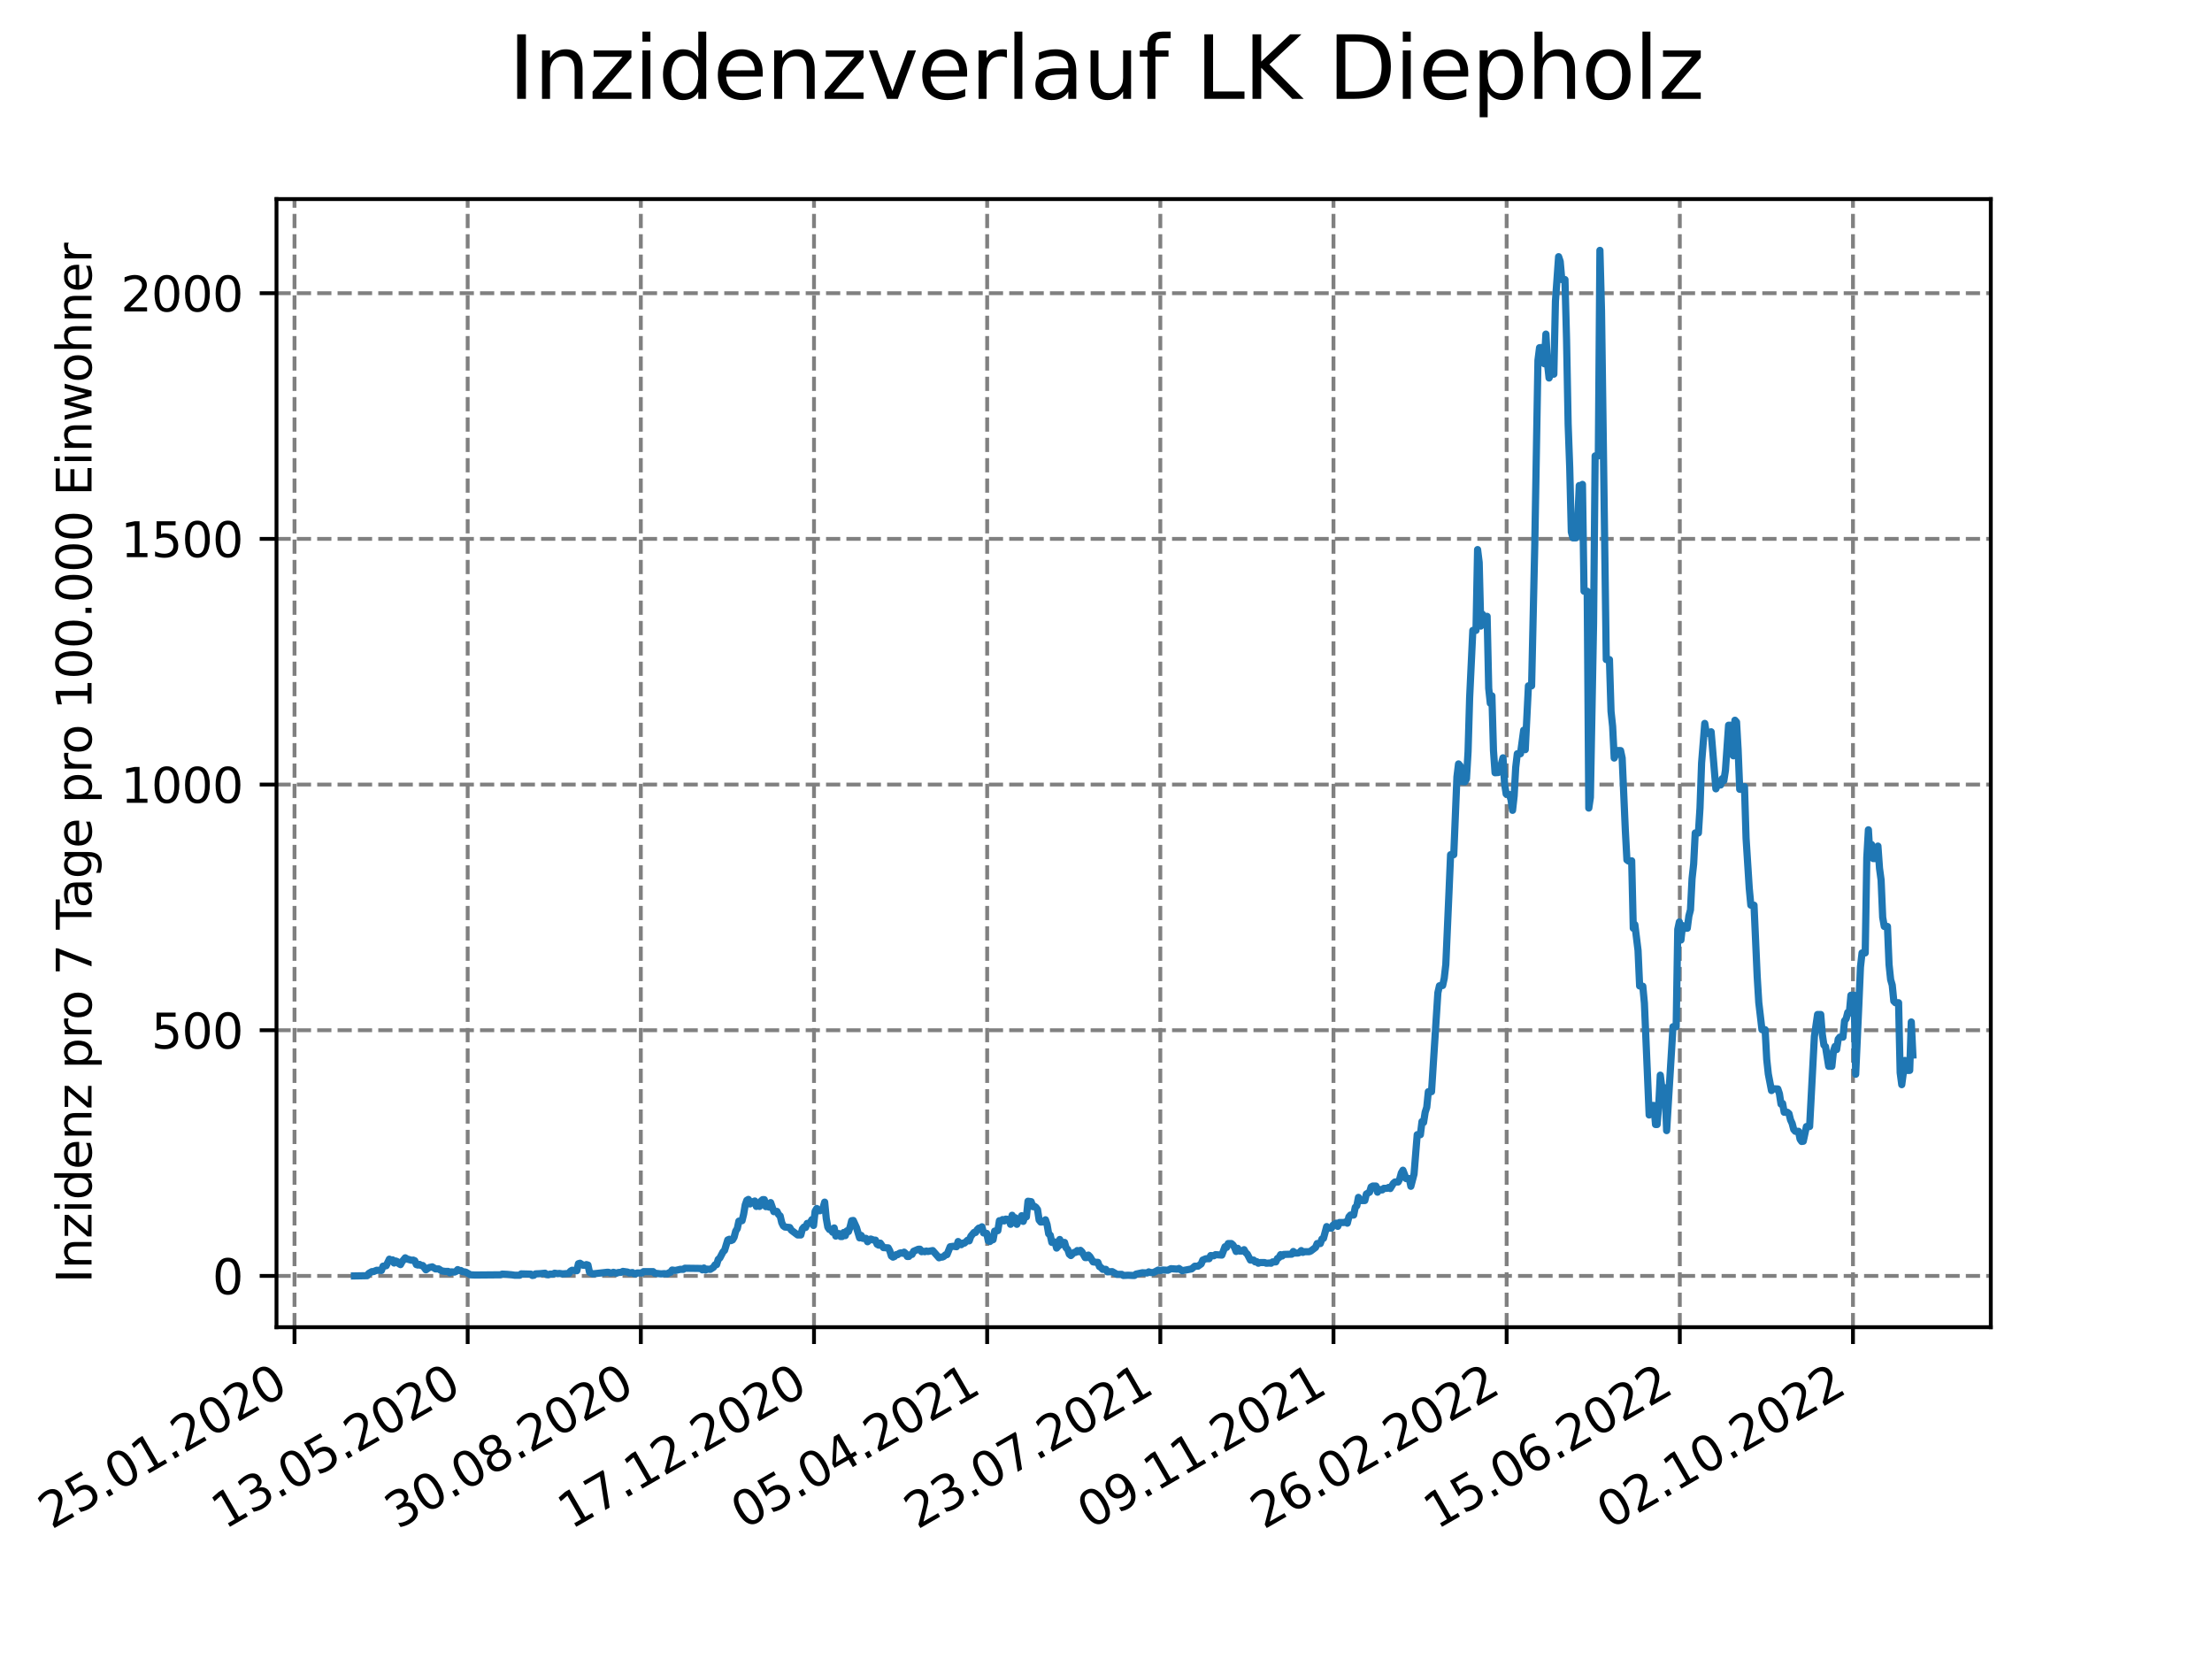 <?xml version="1.0" encoding="utf-8" standalone="no"?>
<!DOCTYPE svg PUBLIC "-//W3C//DTD SVG 1.1//EN"
  "http://www.w3.org/Graphics/SVG/1.1/DTD/svg11.dtd">
<svg xmlns:xlink="http://www.w3.org/1999/xlink" width="460.8pt" height="345.6pt" viewBox="0 0 460.8 345.6" xmlns="http://www.w3.org/2000/svg" version="1.1">
 <defs>
  <style type="text/css">*{stroke-linejoin: round; stroke-linecap: butt}</style>
 </defs>
 <g id="figure_1">
  <g id="patch_1">
   <path d="M 0 345.6 
L 460.8 345.6 
L 460.8 0 
L 0 0 
z
" style="fill: #ffffff"/>
  </g>
  <g id="axes_1">
   <g id="patch_2">
    <path d="M 57.6 276.48 
L 414.72 276.48 
L 414.72 41.472 
L 57.6 41.472 
z
" style="fill: #ffffff"/>
   </g>
   <g id="matplotlib.axis_1">
    <g id="xtick_1">
     <g id="line2d_1">
      <path d="M 61.353 276.48 
L 61.353 41.472 
" clip-path="url(#p3a7c03da97)" style="fill: none; stroke-dasharray: 2.96,1.28; stroke-dashoffset: 0; stroke: #808080; stroke-width: 0.8"/>
     </g>
     <g id="line2d_2">
      <defs>
       <path id="m324e4eef9c" d="M 0 0 
L 0 3.5 
" style="stroke: #000000; stroke-width: 0.8"/>
      </defs>
      <g>
       <use xlink:href="#m324e4eef9c" x="61.353" y="276.48" style="stroke: #000000; stroke-width: 0.8"/>
      </g>
     </g>
     <g id="text_1">
      <!-- 25.01.2020 -->
      <g transform="translate(10.728 318.689) rotate(-30) scale(0.1 -0.1)">
       <defs>
        <path id="DejaVuSans-32" d="M 1228 531 
L 3431 531 
L 3431 0 
L 469 0 
L 469 531 
Q 828 903 1448 1529 
Q 2069 2156 2228 2338 
Q 2531 2678 2651 2914 
Q 2772 3150 2772 3378 
Q 2772 3750 2511 3984 
Q 2250 4219 1831 4219 
Q 1534 4219 1204 4116 
Q 875 4013 500 3803 
L 500 4441 
Q 881 4594 1212 4672 
Q 1544 4750 1819 4750 
Q 2544 4750 2975 4387 
Q 3406 4025 3406 3419 
Q 3406 3131 3298 2873 
Q 3191 2616 2906 2266 
Q 2828 2175 2409 1742 
Q 1991 1309 1228 531 
z
" transform="scale(0.016)"/>
        <path id="DejaVuSans-35" d="M 691 4666 
L 3169 4666 
L 3169 4134 
L 1269 4134 
L 1269 2991 
Q 1406 3038 1543 3061 
Q 1681 3084 1819 3084 
Q 2600 3084 3056 2656 
Q 3513 2228 3513 1497 
Q 3513 744 3044 326 
Q 2575 -91 1722 -91 
Q 1428 -91 1123 -41 
Q 819 9 494 109 
L 494 744 
Q 775 591 1075 516 
Q 1375 441 1709 441 
Q 2250 441 2565 725 
Q 2881 1009 2881 1497 
Q 2881 1984 2565 2268 
Q 2250 2553 1709 2553 
Q 1456 2553 1204 2497 
Q 953 2441 691 2322 
L 691 4666 
z
" transform="scale(0.016)"/>
        <path id="DejaVuSans-2e" d="M 684 794 
L 1344 794 
L 1344 0 
L 684 0 
L 684 794 
z
" transform="scale(0.016)"/>
        <path id="DejaVuSans-30" d="M 2034 4250 
Q 1547 4250 1301 3770 
Q 1056 3291 1056 2328 
Q 1056 1369 1301 889 
Q 1547 409 2034 409 
Q 2525 409 2770 889 
Q 3016 1369 3016 2328 
Q 3016 3291 2770 3770 
Q 2525 4250 2034 4250 
z
M 2034 4750 
Q 2819 4750 3233 4129 
Q 3647 3509 3647 2328 
Q 3647 1150 3233 529 
Q 2819 -91 2034 -91 
Q 1250 -91 836 529 
Q 422 1150 422 2328 
Q 422 3509 836 4129 
Q 1250 4750 2034 4750 
z
" transform="scale(0.016)"/>
        <path id="DejaVuSans-31" d="M 794 531 
L 1825 531 
L 1825 4091 
L 703 3866 
L 703 4441 
L 1819 4666 
L 2450 4666 
L 2450 531 
L 3481 531 
L 3481 0 
L 794 0 
L 794 531 
z
" transform="scale(0.016)"/>
       </defs>
       <use xlink:href="#DejaVuSans-32"/>
       <use xlink:href="#DejaVuSans-35" x="63.623"/>
       <use xlink:href="#DejaVuSans-2e" x="127.246"/>
       <use xlink:href="#DejaVuSans-30" x="159.033"/>
       <use xlink:href="#DejaVuSans-31" x="222.656"/>
       <use xlink:href="#DejaVuSans-2e" x="286.279"/>
       <use xlink:href="#DejaVuSans-32" x="318.066"/>
       <use xlink:href="#DejaVuSans-30" x="381.689"/>
       <use xlink:href="#DejaVuSans-32" x="445.312"/>
       <use xlink:href="#DejaVuSans-30" x="508.936"/>
      </g>
     </g>
    </g>
    <g id="xtick_2">
     <g id="line2d_3">
      <path d="M 97.426 276.48 
L 97.426 41.472 
" clip-path="url(#p3a7c03da97)" style="fill: none; stroke-dasharray: 2.96,1.28; stroke-dashoffset: 0; stroke: #808080; stroke-width: 0.8"/>
     </g>
     <g id="line2d_4">
      <g>
       <use xlink:href="#m324e4eef9c" x="97.426" y="276.48" style="stroke: #000000; stroke-width: 0.8"/>
      </g>
     </g>
     <g id="text_2">
      <!-- 13.05.2020 -->
      <g transform="translate(46.801 318.689) rotate(-30) scale(0.1 -0.1)">
       <defs>
        <path id="DejaVuSans-33" d="M 2597 2516 
Q 3050 2419 3304 2112 
Q 3559 1806 3559 1356 
Q 3559 666 3084 287 
Q 2609 -91 1734 -91 
Q 1441 -91 1130 -33 
Q 819 25 488 141 
L 488 750 
Q 750 597 1062 519 
Q 1375 441 1716 441 
Q 2309 441 2620 675 
Q 2931 909 2931 1356 
Q 2931 1769 2642 2001 
Q 2353 2234 1838 2234 
L 1294 2234 
L 1294 2753 
L 1863 2753 
Q 2328 2753 2575 2939 
Q 2822 3125 2822 3475 
Q 2822 3834 2567 4026 
Q 2313 4219 1838 4219 
Q 1578 4219 1281 4162 
Q 984 4106 628 3988 
L 628 4550 
Q 988 4650 1302 4700 
Q 1616 4750 1894 4750 
Q 2613 4750 3031 4423 
Q 3450 4097 3450 3541 
Q 3450 3153 3228 2886 
Q 3006 2619 2597 2516 
z
" transform="scale(0.016)"/>
       </defs>
       <use xlink:href="#DejaVuSans-31"/>
       <use xlink:href="#DejaVuSans-33" x="63.623"/>
       <use xlink:href="#DejaVuSans-2e" x="127.246"/>
       <use xlink:href="#DejaVuSans-30" x="159.033"/>
       <use xlink:href="#DejaVuSans-35" x="222.656"/>
       <use xlink:href="#DejaVuSans-2e" x="286.279"/>
       <use xlink:href="#DejaVuSans-32" x="318.066"/>
       <use xlink:href="#DejaVuSans-30" x="381.689"/>
       <use xlink:href="#DejaVuSans-32" x="445.312"/>
       <use xlink:href="#DejaVuSans-30" x="508.936"/>
      </g>
     </g>
    </g>
    <g id="xtick_3">
     <g id="line2d_5">
      <path d="M 133.499 276.48 
L 133.499 41.472 
" clip-path="url(#p3a7c03da97)" style="fill: none; stroke-dasharray: 2.96,1.28; stroke-dashoffset: 0; stroke: #808080; stroke-width: 0.8"/>
     </g>
     <g id="line2d_6">
      <g>
       <use xlink:href="#m324e4eef9c" x="133.499" y="276.48" style="stroke: #000000; stroke-width: 0.8"/>
      </g>
     </g>
     <g id="text_3">
      <!-- 30.08.2020 -->
      <g transform="translate(82.874 318.689) rotate(-30) scale(0.1 -0.1)">
       <defs>
        <path id="DejaVuSans-38" d="M 2034 2216 
Q 1584 2216 1326 1975 
Q 1069 1734 1069 1313 
Q 1069 891 1326 650 
Q 1584 409 2034 409 
Q 2484 409 2743 651 
Q 3003 894 3003 1313 
Q 3003 1734 2745 1975 
Q 2488 2216 2034 2216 
z
M 1403 2484 
Q 997 2584 770 2862 
Q 544 3141 544 3541 
Q 544 4100 942 4425 
Q 1341 4750 2034 4750 
Q 2731 4750 3128 4425 
Q 3525 4100 3525 3541 
Q 3525 3141 3298 2862 
Q 3072 2584 2669 2484 
Q 3125 2378 3379 2068 
Q 3634 1759 3634 1313 
Q 3634 634 3220 271 
Q 2806 -91 2034 -91 
Q 1263 -91 848 271 
Q 434 634 434 1313 
Q 434 1759 690 2068 
Q 947 2378 1403 2484 
z
M 1172 3481 
Q 1172 3119 1398 2916 
Q 1625 2713 2034 2713 
Q 2441 2713 2670 2916 
Q 2900 3119 2900 3481 
Q 2900 3844 2670 4047 
Q 2441 4250 2034 4250 
Q 1625 4250 1398 4047 
Q 1172 3844 1172 3481 
z
" transform="scale(0.016)"/>
       </defs>
       <use xlink:href="#DejaVuSans-33"/>
       <use xlink:href="#DejaVuSans-30" x="63.623"/>
       <use xlink:href="#DejaVuSans-2e" x="127.246"/>
       <use xlink:href="#DejaVuSans-30" x="159.033"/>
       <use xlink:href="#DejaVuSans-38" x="222.656"/>
       <use xlink:href="#DejaVuSans-2e" x="286.279"/>
       <use xlink:href="#DejaVuSans-32" x="318.066"/>
       <use xlink:href="#DejaVuSans-30" x="381.689"/>
       <use xlink:href="#DejaVuSans-32" x="445.312"/>
       <use xlink:href="#DejaVuSans-30" x="508.936"/>
      </g>
     </g>
    </g>
    <g id="xtick_4">
     <g id="line2d_7">
      <path d="M 169.572 276.48 
L 169.572 41.472 
" clip-path="url(#p3a7c03da97)" style="fill: none; stroke-dasharray: 2.96,1.28; stroke-dashoffset: 0; stroke: #808080; stroke-width: 0.8"/>
     </g>
     <g id="line2d_8">
      <g>
       <use xlink:href="#m324e4eef9c" x="169.572" y="276.48" style="stroke: #000000; stroke-width: 0.8"/>
      </g>
     </g>
     <g id="text_4">
      <!-- 17.12.2020 -->
      <g transform="translate(118.946 318.689) rotate(-30) scale(0.1 -0.1)">
       <defs>
        <path id="DejaVuSans-37" d="M 525 4666 
L 3525 4666 
L 3525 4397 
L 1831 0 
L 1172 0 
L 2766 4134 
L 525 4134 
L 525 4666 
z
" transform="scale(0.016)"/>
       </defs>
       <use xlink:href="#DejaVuSans-31"/>
       <use xlink:href="#DejaVuSans-37" x="63.623"/>
       <use xlink:href="#DejaVuSans-2e" x="127.246"/>
       <use xlink:href="#DejaVuSans-31" x="159.033"/>
       <use xlink:href="#DejaVuSans-32" x="222.656"/>
       <use xlink:href="#DejaVuSans-2e" x="286.279"/>
       <use xlink:href="#DejaVuSans-32" x="318.066"/>
       <use xlink:href="#DejaVuSans-30" x="381.689"/>
       <use xlink:href="#DejaVuSans-32" x="445.312"/>
       <use xlink:href="#DejaVuSans-30" x="508.936"/>
      </g>
     </g>
    </g>
    <g id="xtick_5">
     <g id="line2d_9">
      <path d="M 205.644 276.48 
L 205.644 41.472 
" clip-path="url(#p3a7c03da97)" style="fill: none; stroke-dasharray: 2.96,1.28; stroke-dashoffset: 0; stroke: #808080; stroke-width: 0.8"/>
     </g>
     <g id="line2d_10">
      <g>
       <use xlink:href="#m324e4eef9c" x="205.644" y="276.48" style="stroke: #000000; stroke-width: 0.8"/>
      </g>
     </g>
     <g id="text_5">
      <!-- 05.04.2021 -->
      <g transform="translate(155.019 318.689) rotate(-30) scale(0.1 -0.1)">
       <defs>
        <path id="DejaVuSans-34" d="M 2419 4116 
L 825 1625 
L 2419 1625 
L 2419 4116 
z
M 2253 4666 
L 3047 4666 
L 3047 1625 
L 3713 1625 
L 3713 1100 
L 3047 1100 
L 3047 0 
L 2419 0 
L 2419 1100 
L 313 1100 
L 313 1709 
L 2253 4666 
z
" transform="scale(0.016)"/>
       </defs>
       <use xlink:href="#DejaVuSans-30"/>
       <use xlink:href="#DejaVuSans-35" x="63.623"/>
       <use xlink:href="#DejaVuSans-2e" x="127.246"/>
       <use xlink:href="#DejaVuSans-30" x="159.033"/>
       <use xlink:href="#DejaVuSans-34" x="222.656"/>
       <use xlink:href="#DejaVuSans-2e" x="286.279"/>
       <use xlink:href="#DejaVuSans-32" x="318.066"/>
       <use xlink:href="#DejaVuSans-30" x="381.689"/>
       <use xlink:href="#DejaVuSans-32" x="445.312"/>
       <use xlink:href="#DejaVuSans-31" x="508.936"/>
      </g>
     </g>
    </g>
    <g id="xtick_6">
     <g id="line2d_11">
      <path d="M 241.717 276.48 
L 241.717 41.472 
" clip-path="url(#p3a7c03da97)" style="fill: none; stroke-dasharray: 2.96,1.28; stroke-dashoffset: 0; stroke: #808080; stroke-width: 0.8"/>
     </g>
     <g id="line2d_12">
      <g>
       <use xlink:href="#m324e4eef9c" x="241.717" y="276.48" style="stroke: #000000; stroke-width: 0.8"/>
      </g>
     </g>
     <g id="text_6">
      <!-- 23.07.2021 -->
      <g transform="translate(191.092 318.689) rotate(-30) scale(0.1 -0.1)">
       <use xlink:href="#DejaVuSans-32"/>
       <use xlink:href="#DejaVuSans-33" x="63.623"/>
       <use xlink:href="#DejaVuSans-2e" x="127.246"/>
       <use xlink:href="#DejaVuSans-30" x="159.033"/>
       <use xlink:href="#DejaVuSans-37" x="222.656"/>
       <use xlink:href="#DejaVuSans-2e" x="286.279"/>
       <use xlink:href="#DejaVuSans-32" x="318.066"/>
       <use xlink:href="#DejaVuSans-30" x="381.689"/>
       <use xlink:href="#DejaVuSans-32" x="445.312"/>
       <use xlink:href="#DejaVuSans-31" x="508.936"/>
      </g>
     </g>
    </g>
    <g id="xtick_7">
     <g id="line2d_13">
      <path d="M 277.79 276.48 
L 277.79 41.472 
" clip-path="url(#p3a7c03da97)" style="fill: none; stroke-dasharray: 2.96,1.28; stroke-dashoffset: 0; stroke: #808080; stroke-width: 0.8"/>
     </g>
     <g id="line2d_14">
      <g>
       <use xlink:href="#m324e4eef9c" x="277.79" y="276.48" style="stroke: #000000; stroke-width: 0.8"/>
      </g>
     </g>
     <g id="text_7">
      <!-- 09.11.2021 -->
      <g transform="translate(227.165 318.689) rotate(-30) scale(0.1 -0.1)">
       <defs>
        <path id="DejaVuSans-39" d="M 703 97 
L 703 672 
Q 941 559 1184 500 
Q 1428 441 1663 441 
Q 2288 441 2617 861 
Q 2947 1281 2994 2138 
Q 2813 1869 2534 1725 
Q 2256 1581 1919 1581 
Q 1219 1581 811 2004 
Q 403 2428 403 3163 
Q 403 3881 828 4315 
Q 1253 4750 1959 4750 
Q 2769 4750 3195 4129 
Q 3622 3509 3622 2328 
Q 3622 1225 3098 567 
Q 2575 -91 1691 -91 
Q 1453 -91 1209 -44 
Q 966 3 703 97 
z
M 1959 2075 
Q 2384 2075 2632 2365 
Q 2881 2656 2881 3163 
Q 2881 3666 2632 3958 
Q 2384 4250 1959 4250 
Q 1534 4250 1286 3958 
Q 1038 3666 1038 3163 
Q 1038 2656 1286 2365 
Q 1534 2075 1959 2075 
z
" transform="scale(0.016)"/>
       </defs>
       <use xlink:href="#DejaVuSans-30"/>
       <use xlink:href="#DejaVuSans-39" x="63.623"/>
       <use xlink:href="#DejaVuSans-2e" x="127.246"/>
       <use xlink:href="#DejaVuSans-31" x="159.033"/>
       <use xlink:href="#DejaVuSans-31" x="222.656"/>
       <use xlink:href="#DejaVuSans-2e" x="286.279"/>
       <use xlink:href="#DejaVuSans-32" x="318.066"/>
       <use xlink:href="#DejaVuSans-30" x="381.689"/>
       <use xlink:href="#DejaVuSans-32" x="445.312"/>
       <use xlink:href="#DejaVuSans-31" x="508.936"/>
      </g>
     </g>
    </g>
    <g id="xtick_8">
     <g id="line2d_15">
      <path d="M 313.863 276.48 
L 313.863 41.472 
" clip-path="url(#p3a7c03da97)" style="fill: none; stroke-dasharray: 2.96,1.28; stroke-dashoffset: 0; stroke: #808080; stroke-width: 0.8"/>
     </g>
     <g id="line2d_16">
      <g>
       <use xlink:href="#m324e4eef9c" x="313.863" y="276.48" style="stroke: #000000; stroke-width: 0.8"/>
      </g>
     </g>
     <g id="text_8">
      <!-- 26.02.2022 -->
      <g transform="translate(263.237 318.689) rotate(-30) scale(0.1 -0.1)">
       <defs>
        <path id="DejaVuSans-36" d="M 2113 2584 
Q 1688 2584 1439 2293 
Q 1191 2003 1191 1497 
Q 1191 994 1439 701 
Q 1688 409 2113 409 
Q 2538 409 2786 701 
Q 3034 994 3034 1497 
Q 3034 2003 2786 2293 
Q 2538 2584 2113 2584 
z
M 3366 4563 
L 3366 3988 
Q 3128 4100 2886 4159 
Q 2644 4219 2406 4219 
Q 1781 4219 1451 3797 
Q 1122 3375 1075 2522 
Q 1259 2794 1537 2939 
Q 1816 3084 2150 3084 
Q 2853 3084 3261 2657 
Q 3669 2231 3669 1497 
Q 3669 778 3244 343 
Q 2819 -91 2113 -91 
Q 1303 -91 875 529 
Q 447 1150 447 2328 
Q 447 3434 972 4092 
Q 1497 4750 2381 4750 
Q 2619 4750 2861 4703 
Q 3103 4656 3366 4563 
z
" transform="scale(0.016)"/>
       </defs>
       <use xlink:href="#DejaVuSans-32"/>
       <use xlink:href="#DejaVuSans-36" x="63.623"/>
       <use xlink:href="#DejaVuSans-2e" x="127.246"/>
       <use xlink:href="#DejaVuSans-30" x="159.033"/>
       <use xlink:href="#DejaVuSans-32" x="222.656"/>
       <use xlink:href="#DejaVuSans-2e" x="286.279"/>
       <use xlink:href="#DejaVuSans-32" x="318.066"/>
       <use xlink:href="#DejaVuSans-30" x="381.689"/>
       <use xlink:href="#DejaVuSans-32" x="445.312"/>
       <use xlink:href="#DejaVuSans-32" x="508.936"/>
      </g>
     </g>
    </g>
    <g id="xtick_9">
     <g id="line2d_17">
      <path d="M 349.935 276.48 
L 349.935 41.472 
" clip-path="url(#p3a7c03da97)" style="fill: none; stroke-dasharray: 2.96,1.28; stroke-dashoffset: 0; stroke: #808080; stroke-width: 0.8"/>
     </g>
     <g id="line2d_18">
      <g>
       <use xlink:href="#m324e4eef9c" x="349.935" y="276.48" style="stroke: #000000; stroke-width: 0.8"/>
      </g>
     </g>
     <g id="text_9">
      <!-- 15.06.2022 -->
      <g transform="translate(299.31 318.689) rotate(-30) scale(0.1 -0.1)">
       <use xlink:href="#DejaVuSans-31"/>
       <use xlink:href="#DejaVuSans-35" x="63.623"/>
       <use xlink:href="#DejaVuSans-2e" x="127.246"/>
       <use xlink:href="#DejaVuSans-30" x="159.033"/>
       <use xlink:href="#DejaVuSans-36" x="222.656"/>
       <use xlink:href="#DejaVuSans-2e" x="286.279"/>
       <use xlink:href="#DejaVuSans-32" x="318.066"/>
       <use xlink:href="#DejaVuSans-30" x="381.689"/>
       <use xlink:href="#DejaVuSans-32" x="445.312"/>
       <use xlink:href="#DejaVuSans-32" x="508.936"/>
      </g>
     </g>
    </g>
    <g id="xtick_10">
     <g id="line2d_19">
      <path d="M 386.008 276.48 
L 386.008 41.472 
" clip-path="url(#p3a7c03da97)" style="fill: none; stroke-dasharray: 2.96,1.28; stroke-dashoffset: 0; stroke: #808080; stroke-width: 0.8"/>
     </g>
     <g id="line2d_20">
      <g>
       <use xlink:href="#m324e4eef9c" x="386.008" y="276.48" style="stroke: #000000; stroke-width: 0.8"/>
      </g>
     </g>
     <g id="text_10">
      <!-- 02.10.2022 -->
      <g transform="translate(335.383 318.689) rotate(-30) scale(0.1 -0.1)">
       <use xlink:href="#DejaVuSans-30"/>
       <use xlink:href="#DejaVuSans-32" x="63.623"/>
       <use xlink:href="#DejaVuSans-2e" x="127.246"/>
       <use xlink:href="#DejaVuSans-31" x="159.033"/>
       <use xlink:href="#DejaVuSans-30" x="222.656"/>
       <use xlink:href="#DejaVuSans-2e" x="286.279"/>
       <use xlink:href="#DejaVuSans-32" x="318.066"/>
       <use xlink:href="#DejaVuSans-30" x="381.689"/>
       <use xlink:href="#DejaVuSans-32" x="445.312"/>
       <use xlink:href="#DejaVuSans-32" x="508.936"/>
      </g>
     </g>
    </g>
   </g>
   <g id="matplotlib.axis_2">
    <g id="ytick_1">
     <g id="line2d_21">
      <path d="M 57.6 265.798 
L 414.72 265.798 
" clip-path="url(#p3a7c03da97)" style="fill: none; stroke-dasharray: 2.96,1.28; stroke-dashoffset: 0; stroke: #808080; stroke-width: 0.8"/>
     </g>
     <g id="line2d_22">
      <defs>
       <path id="m07f42883ef" d="M 0 0 
L -3.5 0 
" style="stroke: #000000; stroke-width: 0.8"/>
      </defs>
      <g>
       <use xlink:href="#m07f42883ef" x="57.6" y="265.798" style="stroke: #000000; stroke-width: 0.8"/>
      </g>
     </g>
     <g id="text_11">
      <!-- 0 -->
      <g transform="translate(44.237 269.597) scale(0.1 -0.1)">
       <use xlink:href="#DejaVuSans-30"/>
      </g>
     </g>
    </g>
    <g id="ytick_2">
     <g id="line2d_23">
      <path d="M 57.6 214.617 
L 414.72 214.617 
" clip-path="url(#p3a7c03da97)" style="fill: none; stroke-dasharray: 2.96,1.28; stroke-dashoffset: 0; stroke: #808080; stroke-width: 0.8"/>
     </g>
     <g id="line2d_24">
      <g>
       <use xlink:href="#m07f42883ef" x="57.6" y="214.617" style="stroke: #000000; stroke-width: 0.8"/>
      </g>
     </g>
     <g id="text_12">
      <!-- 500 -->
      <g transform="translate(31.512 218.417) scale(0.1 -0.1)">
       <use xlink:href="#DejaVuSans-35"/>
       <use xlink:href="#DejaVuSans-30" x="63.623"/>
       <use xlink:href="#DejaVuSans-30" x="127.246"/>
      </g>
     </g>
    </g>
    <g id="ytick_3">
     <g id="line2d_25">
      <path d="M 57.6 163.437 
L 414.72 163.437 
" clip-path="url(#p3a7c03da97)" style="fill: none; stroke-dasharray: 2.96,1.28; stroke-dashoffset: 0; stroke: #808080; stroke-width: 0.8"/>
     </g>
     <g id="line2d_26">
      <g>
       <use xlink:href="#m07f42883ef" x="57.6" y="163.437" style="stroke: #000000; stroke-width: 0.8"/>
      </g>
     </g>
     <g id="text_13">
      <!-- 1000 -->
      <g transform="translate(25.15 167.236) scale(0.1 -0.1)">
       <use xlink:href="#DejaVuSans-31"/>
       <use xlink:href="#DejaVuSans-30" x="63.623"/>
       <use xlink:href="#DejaVuSans-30" x="127.246"/>
       <use xlink:href="#DejaVuSans-30" x="190.869"/>
      </g>
     </g>
    </g>
    <g id="ytick_4">
     <g id="line2d_27">
      <path d="M 57.6 112.257 
L 414.72 112.257 
" clip-path="url(#p3a7c03da97)" style="fill: none; stroke-dasharray: 2.96,1.28; stroke-dashoffset: 0; stroke: #808080; stroke-width: 0.8"/>
     </g>
     <g id="line2d_28">
      <g>
       <use xlink:href="#m07f42883ef" x="57.6" y="112.257" style="stroke: #000000; stroke-width: 0.8"/>
      </g>
     </g>
     <g id="text_14">
      <!-- 1500 -->
      <g transform="translate(25.15 116.056) scale(0.1 -0.1)">
       <use xlink:href="#DejaVuSans-31"/>
       <use xlink:href="#DejaVuSans-35" x="63.623"/>
       <use xlink:href="#DejaVuSans-30" x="127.246"/>
       <use xlink:href="#DejaVuSans-30" x="190.869"/>
      </g>
     </g>
    </g>
    <g id="ytick_5">
     <g id="line2d_29">
      <path d="M 57.6 61.076 
L 414.72 61.076 
" clip-path="url(#p3a7c03da97)" style="fill: none; stroke-dasharray: 2.96,1.28; stroke-dashoffset: 0; stroke: #808080; stroke-width: 0.8"/>
     </g>
     <g id="line2d_30">
      <g>
       <use xlink:href="#m07f42883ef" x="57.6" y="61.076" style="stroke: #000000; stroke-width: 0.8"/>
      </g>
     </g>
     <g id="text_15">
      <!-- 2000 -->
      <g transform="translate(25.15 64.875) scale(0.1 -0.1)">
       <use xlink:href="#DejaVuSans-32"/>
       <use xlink:href="#DejaVuSans-30" x="63.623"/>
       <use xlink:href="#DejaVuSans-30" x="127.246"/>
       <use xlink:href="#DejaVuSans-30" x="190.869"/>
      </g>
     </g>
    </g>
    <g id="text_16">
     <!-- Inzidenz pro 7 Tage pro 100.000 Einwohner -->
     <g transform="translate(19.07 267.301) rotate(-90) scale(0.1 -0.1)">
      <defs>
       <path id="DejaVuSans-49" d="M 628 4666 
L 1259 4666 
L 1259 0 
L 628 0 
L 628 4666 
z
" transform="scale(0.016)"/>
       <path id="DejaVuSans-6e" d="M 3513 2113 
L 3513 0 
L 2938 0 
L 2938 2094 
Q 2938 2591 2744 2837 
Q 2550 3084 2163 3084 
Q 1697 3084 1428 2787 
Q 1159 2491 1159 1978 
L 1159 0 
L 581 0 
L 581 3500 
L 1159 3500 
L 1159 2956 
Q 1366 3272 1645 3428 
Q 1925 3584 2291 3584 
Q 2894 3584 3203 3211 
Q 3513 2838 3513 2113 
z
" transform="scale(0.016)"/>
       <path id="DejaVuSans-7a" d="M 353 3500 
L 3084 3500 
L 3084 2975 
L 922 459 
L 3084 459 
L 3084 0 
L 275 0 
L 275 525 
L 2438 3041 
L 353 3041 
L 353 3500 
z
" transform="scale(0.016)"/>
       <path id="DejaVuSans-69" d="M 603 3500 
L 1178 3500 
L 1178 0 
L 603 0 
L 603 3500 
z
M 603 4863 
L 1178 4863 
L 1178 4134 
L 603 4134 
L 603 4863 
z
" transform="scale(0.016)"/>
       <path id="DejaVuSans-64" d="M 2906 2969 
L 2906 4863 
L 3481 4863 
L 3481 0 
L 2906 0 
L 2906 525 
Q 2725 213 2448 61 
Q 2172 -91 1784 -91 
Q 1150 -91 751 415 
Q 353 922 353 1747 
Q 353 2572 751 3078 
Q 1150 3584 1784 3584 
Q 2172 3584 2448 3432 
Q 2725 3281 2906 2969 
z
M 947 1747 
Q 947 1113 1208 752 
Q 1469 391 1925 391 
Q 2381 391 2643 752 
Q 2906 1113 2906 1747 
Q 2906 2381 2643 2742 
Q 2381 3103 1925 3103 
Q 1469 3103 1208 2742 
Q 947 2381 947 1747 
z
" transform="scale(0.016)"/>
       <path id="DejaVuSans-65" d="M 3597 1894 
L 3597 1613 
L 953 1613 
Q 991 1019 1311 708 
Q 1631 397 2203 397 
Q 2534 397 2845 478 
Q 3156 559 3463 722 
L 3463 178 
Q 3153 47 2828 -22 
Q 2503 -91 2169 -91 
Q 1331 -91 842 396 
Q 353 884 353 1716 
Q 353 2575 817 3079 
Q 1281 3584 2069 3584 
Q 2775 3584 3186 3129 
Q 3597 2675 3597 1894 
z
M 3022 2063 
Q 3016 2534 2758 2815 
Q 2500 3097 2075 3097 
Q 1594 3097 1305 2825 
Q 1016 2553 972 2059 
L 3022 2063 
z
" transform="scale(0.016)"/>
       <path id="DejaVuSans-20" transform="scale(0.016)"/>
       <path id="DejaVuSans-70" d="M 1159 525 
L 1159 -1331 
L 581 -1331 
L 581 3500 
L 1159 3500 
L 1159 2969 
Q 1341 3281 1617 3432 
Q 1894 3584 2278 3584 
Q 2916 3584 3314 3078 
Q 3713 2572 3713 1747 
Q 3713 922 3314 415 
Q 2916 -91 2278 -91 
Q 1894 -91 1617 61 
Q 1341 213 1159 525 
z
M 3116 1747 
Q 3116 2381 2855 2742 
Q 2594 3103 2138 3103 
Q 1681 3103 1420 2742 
Q 1159 2381 1159 1747 
Q 1159 1113 1420 752 
Q 1681 391 2138 391 
Q 2594 391 2855 752 
Q 3116 1113 3116 1747 
z
" transform="scale(0.016)"/>
       <path id="DejaVuSans-72" d="M 2631 2963 
Q 2534 3019 2420 3045 
Q 2306 3072 2169 3072 
Q 1681 3072 1420 2755 
Q 1159 2438 1159 1844 
L 1159 0 
L 581 0 
L 581 3500 
L 1159 3500 
L 1159 2956 
Q 1341 3275 1631 3429 
Q 1922 3584 2338 3584 
Q 2397 3584 2469 3576 
Q 2541 3569 2628 3553 
L 2631 2963 
z
" transform="scale(0.016)"/>
       <path id="DejaVuSans-6f" d="M 1959 3097 
Q 1497 3097 1228 2736 
Q 959 2375 959 1747 
Q 959 1119 1226 758 
Q 1494 397 1959 397 
Q 2419 397 2687 759 
Q 2956 1122 2956 1747 
Q 2956 2369 2687 2733 
Q 2419 3097 1959 3097 
z
M 1959 3584 
Q 2709 3584 3137 3096 
Q 3566 2609 3566 1747 
Q 3566 888 3137 398 
Q 2709 -91 1959 -91 
Q 1206 -91 779 398 
Q 353 888 353 1747 
Q 353 2609 779 3096 
Q 1206 3584 1959 3584 
z
" transform="scale(0.016)"/>
       <path id="DejaVuSans-54" d="M -19 4666 
L 3928 4666 
L 3928 4134 
L 2272 4134 
L 2272 0 
L 1638 0 
L 1638 4134 
L -19 4134 
L -19 4666 
z
" transform="scale(0.016)"/>
       <path id="DejaVuSans-61" d="M 2194 1759 
Q 1497 1759 1228 1600 
Q 959 1441 959 1056 
Q 959 750 1161 570 
Q 1363 391 1709 391 
Q 2188 391 2477 730 
Q 2766 1069 2766 1631 
L 2766 1759 
L 2194 1759 
z
M 3341 1997 
L 3341 0 
L 2766 0 
L 2766 531 
Q 2569 213 2275 61 
Q 1981 -91 1556 -91 
Q 1019 -91 701 211 
Q 384 513 384 1019 
Q 384 1609 779 1909 
Q 1175 2209 1959 2209 
L 2766 2209 
L 2766 2266 
Q 2766 2663 2505 2880 
Q 2244 3097 1772 3097 
Q 1472 3097 1187 3025 
Q 903 2953 641 2809 
L 641 3341 
Q 956 3463 1253 3523 
Q 1550 3584 1831 3584 
Q 2591 3584 2966 3190 
Q 3341 2797 3341 1997 
z
" transform="scale(0.016)"/>
       <path id="DejaVuSans-67" d="M 2906 1791 
Q 2906 2416 2648 2759 
Q 2391 3103 1925 3103 
Q 1463 3103 1205 2759 
Q 947 2416 947 1791 
Q 947 1169 1205 825 
Q 1463 481 1925 481 
Q 2391 481 2648 825 
Q 2906 1169 2906 1791 
z
M 3481 434 
Q 3481 -459 3084 -895 
Q 2688 -1331 1869 -1331 
Q 1566 -1331 1297 -1286 
Q 1028 -1241 775 -1147 
L 775 -588 
Q 1028 -725 1275 -790 
Q 1522 -856 1778 -856 
Q 2344 -856 2625 -561 
Q 2906 -266 2906 331 
L 2906 616 
Q 2728 306 2450 153 
Q 2172 0 1784 0 
Q 1141 0 747 490 
Q 353 981 353 1791 
Q 353 2603 747 3093 
Q 1141 3584 1784 3584 
Q 2172 3584 2450 3431 
Q 2728 3278 2906 2969 
L 2906 3500 
L 3481 3500 
L 3481 434 
z
" transform="scale(0.016)"/>
       <path id="DejaVuSans-45" d="M 628 4666 
L 3578 4666 
L 3578 4134 
L 1259 4134 
L 1259 2753 
L 3481 2753 
L 3481 2222 
L 1259 2222 
L 1259 531 
L 3634 531 
L 3634 0 
L 628 0 
L 628 4666 
z
" transform="scale(0.016)"/>
       <path id="DejaVuSans-77" d="M 269 3500 
L 844 3500 
L 1563 769 
L 2278 3500 
L 2956 3500 
L 3675 769 
L 4391 3500 
L 4966 3500 
L 4050 0 
L 3372 0 
L 2619 2869 
L 1863 0 
L 1184 0 
L 269 3500 
z
" transform="scale(0.016)"/>
       <path id="DejaVuSans-68" d="M 3513 2113 
L 3513 0 
L 2938 0 
L 2938 2094 
Q 2938 2591 2744 2837 
Q 2550 3084 2163 3084 
Q 1697 3084 1428 2787 
Q 1159 2491 1159 1978 
L 1159 0 
L 581 0 
L 581 4863 
L 1159 4863 
L 1159 2956 
Q 1366 3272 1645 3428 
Q 1925 3584 2291 3584 
Q 2894 3584 3203 3211 
Q 3513 2838 3513 2113 
z
" transform="scale(0.016)"/>
      </defs>
      <use xlink:href="#DejaVuSans-49"/>
      <use xlink:href="#DejaVuSans-6e" x="29.492"/>
      <use xlink:href="#DejaVuSans-7a" x="92.871"/>
      <use xlink:href="#DejaVuSans-69" x="145.361"/>
      <use xlink:href="#DejaVuSans-64" x="173.145"/>
      <use xlink:href="#DejaVuSans-65" x="236.621"/>
      <use xlink:href="#DejaVuSans-6e" x="298.145"/>
      <use xlink:href="#DejaVuSans-7a" x="361.523"/>
      <use xlink:href="#DejaVuSans-20" x="414.014"/>
      <use xlink:href="#DejaVuSans-70" x="445.801"/>
      <use xlink:href="#DejaVuSans-72" x="509.277"/>
      <use xlink:href="#DejaVuSans-6f" x="548.141"/>
      <use xlink:href="#DejaVuSans-20" x="609.322"/>
      <use xlink:href="#DejaVuSans-37" x="641.109"/>
      <use xlink:href="#DejaVuSans-20" x="704.732"/>
      <use xlink:href="#DejaVuSans-54" x="736.52"/>
      <use xlink:href="#DejaVuSans-61" x="781.104"/>
      <use xlink:href="#DejaVuSans-67" x="842.383"/>
      <use xlink:href="#DejaVuSans-65" x="905.859"/>
      <use xlink:href="#DejaVuSans-20" x="967.383"/>
      <use xlink:href="#DejaVuSans-70" x="999.17"/>
      <use xlink:href="#DejaVuSans-72" x="1062.646"/>
      <use xlink:href="#DejaVuSans-6f" x="1101.51"/>
      <use xlink:href="#DejaVuSans-20" x="1162.691"/>
      <use xlink:href="#DejaVuSans-31" x="1194.479"/>
      <use xlink:href="#DejaVuSans-30" x="1258.102"/>
      <use xlink:href="#DejaVuSans-30" x="1321.725"/>
      <use xlink:href="#DejaVuSans-2e" x="1385.348"/>
      <use xlink:href="#DejaVuSans-30" x="1417.135"/>
      <use xlink:href="#DejaVuSans-30" x="1480.758"/>
      <use xlink:href="#DejaVuSans-30" x="1544.381"/>
      <use xlink:href="#DejaVuSans-20" x="1608.004"/>
      <use xlink:href="#DejaVuSans-45" x="1639.791"/>
      <use xlink:href="#DejaVuSans-69" x="1702.975"/>
      <use xlink:href="#DejaVuSans-6e" x="1730.758"/>
      <use xlink:href="#DejaVuSans-77" x="1794.137"/>
      <use xlink:href="#DejaVuSans-6f" x="1875.924"/>
      <use xlink:href="#DejaVuSans-68" x="1937.105"/>
      <use xlink:href="#DejaVuSans-6e" x="2000.484"/>
      <use xlink:href="#DejaVuSans-65" x="2063.863"/>
      <use xlink:href="#DejaVuSans-72" x="2125.387"/>
     </g>
    </g>
   </g>
   <g id="line2d_31">
    <path d="M 73.833 265.798 
L 76.48 265.751 
L 76.811 265.279 
L 77.473 264.902 
L 77.804 264.902 
L 78.466 264.619 
L 79.459 264.666 
L 79.79 263.77 
L 80.452 263.676 
L 81.113 262.309 
L 81.444 262.544 
L 81.775 262.45 
L 82.106 263.11 
L 82.437 262.686 
L 82.768 262.827 
L 83.099 263.252 
L 83.43 263.44 
L 83.761 262.827 
L 84.423 262.026 
L 84.754 262.261 
L 85.747 262.544 
L 86.078 262.497 
L 86.409 262.639 
L 86.739 263.44 
L 87.07 263.535 
L 87.401 263.393 
L 87.732 263.629 
L 88.063 263.629 
L 88.725 264.525 
L 89.387 264.053 
L 90.049 263.912 
L 90.711 264.336 
L 91.373 264.336 
L 92.035 264.76 
L 92.696 264.855 
L 93.358 264.855 
L 93.689 265.138 
L 94.02 264.949 
L 94.682 264.996 
L 95.013 264.855 
L 95.344 264.478 
L 95.675 264.666 
L 96.006 264.666 
L 96.337 264.902 
L 96.999 264.996 
L 97.992 265.562 
L 98.984 265.609 
L 104.279 265.562 
L 104.61 265.421 
L 105.603 265.468 
L 106.596 265.562 
L 107.258 265.656 
L 108.251 265.656 
L 108.582 265.373 
L 110.567 265.421 
L 110.898 265.704 
L 111.229 265.656 
L 111.56 265.373 
L 112.553 265.326 
L 113.546 265.232 
L 113.877 265.515 
L 114.208 265.562 
L 114.539 265.421 
L 115.201 265.421 
L 115.531 265.232 
L 116.193 265.326 
L 116.524 265.279 
L 117.186 265.373 
L 118.51 265.279 
L 118.841 264.808 
L 119.172 264.619 
L 120.165 264.713 
L 120.496 263.252 
L 120.827 263.157 
L 121.488 263.582 
L 121.819 263.582 
L 122.15 263.44 
L 122.481 263.535 
L 122.812 265.043 
L 123.474 265.373 
L 126.453 265.043 
L 126.784 265.043 
L 127.114 265.185 
L 127.445 265.185 
L 127.776 265.043 
L 128.438 265.232 
L 128.769 265.091 
L 129.431 265.043 
L 129.762 264.855 
L 130.755 264.996 
L 131.086 265.185 
L 131.748 265.091 
L 132.079 265.326 
L 132.41 265.373 
L 132.74 265.185 
L 133.733 265.185 
L 134.064 264.902 
L 136.05 264.902 
L 136.381 265.232 
L 137.705 265.373 
L 138.367 265.326 
L 139.028 265.373 
L 139.359 265.138 
L 139.69 265.043 
L 140.021 264.572 
L 140.683 264.666 
L 141.676 264.43 
L 142.338 264.43 
L 142.669 264.195 
L 145.978 264.242 
L 146.309 264.525 
L 146.64 264.148 
L 146.971 264.572 
L 147.302 264.383 
L 147.964 264.43 
L 148.626 264.006 
L 148.957 263.487 
L 149.288 263.44 
L 149.619 262.356 
L 149.949 262.073 
L 150.611 260.8 
L 150.942 260.47 
L 151.604 258.301 
L 151.935 258.159 
L 152.266 258.442 
L 152.597 258.301 
L 152.928 257.735 
L 153.259 256.462 
L 153.59 255.943 
L 153.921 254.387 
L 154.583 254.293 
L 154.914 252.925 
L 155.245 250.992 
L 155.576 250.049 
L 155.906 249.861 
L 156.237 250.804 
L 156.568 250.332 
L 156.899 250.379 
L 157.23 250.191 
L 157.561 251.322 
L 157.892 251.134 
L 158.223 251.322 
L 158.554 250.191 
L 158.885 249.908 
L 159.216 249.908 
L 159.547 251.369 
L 159.878 250.898 
L 160.209 251.464 
L 160.54 250.521 
L 161.202 252.407 
L 161.863 252.36 
L 162.194 253.02 
L 162.525 253.303 
L 162.856 254.717 
L 163.187 255.377 
L 163.518 255.613 
L 164.511 255.707 
L 164.842 256.273 
L 166.166 257.263 
L 166.828 257.263 
L 167.158 255.99 
L 167.489 255.613 
L 167.82 255.707 
L 168.151 254.859 
L 168.482 254.859 
L 168.813 254.623 
L 169.144 254.057 
L 169.475 255.283 
L 169.806 252.312 
L 170.137 251.747 
L 170.468 252.218 
L 170.799 252.218 
L 171.13 252.03 
L 171.461 251.605 
L 171.792 250.426 
L 172.123 253.821 
L 172.454 255.66 
L 172.785 256.132 
L 173.115 256.132 
L 173.446 256.698 
L 173.777 255.802 
L 174.108 257.499 
L 174.439 256.98 
L 174.77 256.98 
L 175.101 257.593 
L 175.432 257.593 
L 175.763 256.745 
L 176.094 257.405 
L 176.425 256.415 
L 176.756 256.556 
L 177.087 255.613 
L 177.418 254.293 
L 177.749 254.246 
L 178.411 255.707 
L 179.072 257.876 
L 179.403 257.358 
L 179.734 257.971 
L 180.396 257.971 
L 180.727 258.678 
L 181.389 258.112 
L 182.051 258.348 
L 182.382 258.348 
L 182.713 259.197 
L 183.044 259.385 
L 183.375 258.961 
L 184.037 259.904 
L 185.029 259.951 
L 185.36 260.564 
L 185.691 261.648 
L 186.022 261.884 
L 186.353 261.743 
L 186.684 261.366 
L 187.015 261.366 
L 187.346 261.083 
L 187.677 260.988 
L 188.008 261.083 
L 188.339 260.847 
L 188.67 261.13 
L 189.001 261.743 
L 189.332 261.743 
L 189.663 261.366 
L 189.994 261.318 
L 190.324 260.658 
L 191.317 260.234 
L 191.648 260.234 
L 191.979 260.753 
L 192.31 260.658 
L 192.641 260.753 
L 192.972 260.611 
L 193.303 260.705 
L 194.296 260.517 
L 195.289 261.648 
L 195.62 262.026 
L 195.95 261.884 
L 196.281 261.884 
L 196.612 261.743 
L 196.943 261.413 
L 197.274 261.366 
L 197.936 259.715 
L 198.598 259.621 
L 199.26 259.715 
L 199.591 258.631 
L 200.253 259.291 
L 200.584 258.961 
L 200.915 258.961 
L 201.577 258.348 
L 201.907 258.489 
L 202.238 257.546 
L 202.9 256.745 
L 203.231 256.745 
L 203.562 256.179 
L 203.893 255.849 
L 204.224 255.802 
L 204.555 255.566 
L 204.886 256.839 
L 205.548 256.933 
L 205.879 258.489 
L 206.21 258.631 
L 206.541 258.348 
L 206.872 258.254 
L 207.203 256.462 
L 207.864 256.368 
L 208.195 254.293 
L 208.526 254.434 
L 208.857 254.057 
L 209.188 254.34 
L 209.519 253.963 
L 210.181 254.057 
L 210.512 255.047 
L 210.843 253.161 
L 211.174 254.199 
L 211.505 253.68 
L 211.836 255.047 
L 212.167 254.246 
L 212.498 254.246 
L 212.829 253.256 
L 213.16 254.434 
L 213.49 253.35 
L 213.821 253.491 
L 214.152 250.238 
L 214.814 250.332 
L 215.145 251.369 
L 215.476 251.275 
L 215.807 251.511 
L 216.138 251.982 
L 216.469 254.151 
L 216.8 254.576 
L 217.462 254.529 
L 217.793 254.104 
L 218.124 255.094 
L 218.455 257.028 
L 218.786 257.311 
L 219.116 258.819 
L 219.778 258.725 
L 220.109 259.998 
L 220.44 259.621 
L 220.771 258.206 
L 221.102 259.291 
L 221.433 258.819 
L 221.764 258.819 
L 222.095 259.951 
L 222.426 260.281 
L 222.757 261.271 
L 223.088 261.554 
L 223.75 260.894 
L 224.081 260.894 
L 224.412 260.517 
L 224.742 260.753 
L 225.073 260.47 
L 225.404 260.8 
L 226.066 261.979 
L 226.397 261.979 
L 226.728 261.46 
L 227.059 261.79 
L 227.721 262.874 
L 228.383 262.969 
L 228.714 262.969 
L 229.045 263.865 
L 229.376 264.053 
L 229.707 264.43 
L 230.369 264.43 
L 230.699 264.949 
L 231.692 264.902 
L 232.685 265.468 
L 233.678 265.468 
L 234.009 265.704 
L 235.002 265.656 
L 235.995 265.704 
L 236.325 265.704 
L 236.656 265.421 
L 237.98 265.138 
L 238.973 265.185 
L 239.304 264.949 
L 239.635 265.091 
L 240.297 265.091 
L 241.29 264.572 
L 241.621 264.666 
L 242.282 264.572 
L 243.275 264.619 
L 243.937 264.289 
L 245.261 264.383 
L 245.592 264.242 
L 246.254 264.713 
L 248.239 264.336 
L 248.901 263.77 
L 249.563 263.77 
L 250.225 263.299 
L 250.556 262.497 
L 251.218 262.214 
L 251.88 262.214 
L 252.211 261.554 
L 252.873 261.601 
L 253.204 261.366 
L 254.527 261.46 
L 255.189 259.715 
L 255.52 259.857 
L 255.851 259.055 
L 256.513 259.055 
L 256.844 259.338 
L 257.175 259.857 
L 257.506 260.705 
L 257.837 260.045 
L 258.168 260.611 
L 258.83 260.611 
L 259.161 260.328 
L 259.491 260.941 
L 259.822 261.224 
L 260.484 262.497 
L 261.146 262.497 
L 261.477 262.874 
L 261.808 262.827 
L 262.139 263.157 
L 262.47 263.016 
L 263.463 263.016 
L 263.794 263.157 
L 264.456 263.11 
L 264.787 263.157 
L 265.117 262.874 
L 265.779 262.874 
L 266.11 262.167 
L 266.441 261.979 
L 266.772 261.366 
L 267.103 261.648 
L 267.434 261.318 
L 269.089 261.271 
L 269.42 260.705 
L 269.751 261.036 
L 270.413 261.036 
L 270.743 260.894 
L 271.074 260.517 
L 271.405 260.894 
L 271.736 260.753 
L 272.729 260.753 
L 273.06 260.611 
L 274.053 259.857 
L 274.384 259.055 
L 275.046 259.055 
L 275.377 258.112 
L 275.708 257.971 
L 276.37 255.519 
L 276.7 255.849 
L 277.362 255.849 
L 277.693 255.236 
L 278.355 254.812 
L 278.686 255.472 
L 279.017 254.67 
L 280.01 254.67 
L 280.341 254.529 
L 280.672 254.812 
L 281.003 253.491 
L 281.334 253.114 
L 281.996 253.114 
L 282.326 251.511 
L 282.657 251.181 
L 282.988 249.436 
L 283.319 250.096 
L 284.312 250.096 
L 284.643 248.729 
L 285.305 248.352 
L 285.636 247.267 
L 285.967 247.079 
L 286.629 247.079 
L 286.96 248.352 
L 287.291 247.739 
L 287.622 247.88 
L 287.952 247.88 
L 288.283 247.55 
L 288.945 247.55 
L 289.276 247.362 
L 289.607 247.597 
L 290.269 246.513 
L 290.6 246.23 
L 291.262 246.23 
L 291.593 245.57 
L 291.924 244.344 
L 292.255 243.778 
L 292.917 245.523 
L 293.579 245.523 
L 293.909 247.126 
L 294.571 244.58 
L 295.233 236.375 
L 295.895 236.375 
L 296.226 233.64 
L 296.557 233.829 
L 296.888 231.707 
L 297.219 230.67 
L 297.55 227.416 
L 298.212 227.416 
L 299.535 206.811 
L 299.866 205.35 
L 300.528 205.302 
L 300.859 203.794 
L 301.19 200.917 
L 301.852 185.829 
L 302.183 178.049 
L 302.845 178.049 
L 303.507 161.829 
L 303.838 159.141 
L 304.169 159.518 
L 304.5 162.819 
L 305.162 162.866 
L 305.492 162.253 
L 305.823 156.595 
L 306.154 145.326 
L 306.816 131.322 
L 307.478 131.322 
L 307.809 114.489 
L 308.14 117.176 
L 308.471 130.426 
L 308.802 127.927 
L 309.133 128.445 
L 309.795 128.398 
L 310.126 143.392 
L 310.457 146.504 
L 310.788 144.948 
L 311.118 156.359 
L 311.449 160.98 
L 312.111 160.933 
L 312.442 159.801 
L 312.773 159.094 
L 313.104 157.868 
L 313.435 163.29 
L 313.766 165.412 
L 314.428 165.506 
L 314.759 166.544 
L 315.09 168.807 
L 315.421 165.837 
L 315.752 159.848 
L 316.083 157.019 
L 316.744 157.019 
L 317.406 152.115 
L 317.737 156.17 
L 318.399 142.874 
L 319.061 142.874 
L 319.723 113.404 
L 320.385 75.07 
L 320.716 72.429 
L 321.378 72.382 
L 321.709 75.777 
L 322.04 69.6 
L 322.371 75.73 
L 322.701 78.748 
L 323.032 77.899 
L 323.694 77.946 
L 324.025 62.763 
L 324.687 53.474 
L 325.018 54.465 
L 325.349 58.237 
L 326.011 58.237 
L 326.342 70.732 
L 326.673 88.367 
L 327.004 97.514 
L 327.335 110.811 
L 327.666 112.037 
L 328.327 112.037 
L 328.658 108.877 
L 328.989 101.145 
L 329.32 102.041 
L 329.651 100.909 
L 329.982 123.164 
L 330.644 123.164 
L 330.975 168.336 
L 331.306 166.119 
L 331.968 129.907 
L 332.299 94.968 
L 332.961 94.968 
L 333.292 52.154 
L 333.623 64.696 
L 334.615 137.404 
L 335.277 137.404 
L 335.608 148.202 
L 335.939 151.314 
L 336.27 157.915 
L 336.932 156.359 
L 337.594 156.359 
L 337.925 157.915 
L 338.587 173.004 
L 338.918 179.133 
L 339.249 179.369 
L 339.91 179.322 
L 340.241 193.373 
L 340.572 192.619 
L 341.234 197.994 
L 341.565 205.397 
L 342.227 205.444 
L 342.558 208.98 
L 343.551 232.273 
L 343.882 230.293 
L 344.544 230.293 
L 344.875 234.253 
L 345.206 234.253 
L 345.536 230.481 
L 345.867 223.974 
L 346.198 226.615 
L 346.86 226.615 
L 347.191 235.527 
L 348.515 213.884 
L 349.177 213.884 
L 349.508 193.609 
L 349.839 192.053 
L 350.17 195.825 
L 350.501 192.807 
L 350.832 193.373 
L 351.493 193.373 
L 351.824 190.827 
L 352.155 189.554 
L 352.486 183.047 
L 352.817 179.982 
L 353.148 173.522 
L 353.81 173.522 
L 354.141 168.288 
L 354.472 158.952 
L 355.134 150.701 
L 355.465 152.776 
L 356.127 152.776 
L 356.458 152.446 
L 357.45 164.328 
L 357.781 163.526 
L 358.443 163.526 
L 358.774 162.206 
L 359.105 162.63 
L 359.436 160.508 
L 360.098 151.078 
L 360.76 151.078 
L 361.091 157.444 
L 361.422 150.041 
L 361.753 150.418 
L 362.084 156.218 
L 362.415 164.422 
L 363.076 164.422 
L 363.407 163.856 
L 363.738 174.607 
L 364.4 185.027 
L 364.731 188.564 
L 365.393 188.564 
L 366.055 203.416 
L 366.386 208.839 
L 367.048 214.497 
L 367.71 214.497 
L 368.041 220.674 
L 368.372 223.739 
L 369.033 227.181 
L 369.364 226.803 
L 370.357 226.851 
L 370.688 227.841 
L 371.019 230.01 
L 371.35 229.868 
L 371.681 231.707 
L 372.343 231.707 
L 372.674 231.99 
L 373.005 233.31 
L 373.336 234.018 
L 373.667 235.291 
L 373.998 235.668 
L 374.659 235.668 
L 374.99 237.318 
L 375.321 237.79 
L 375.652 237.743 
L 376.314 234.678 
L 376.976 234.678 
L 377.969 215.911 
L 378.631 211.338 
L 379.293 211.338 
L 379.624 215.487 
L 379.954 217.703 
L 380.285 218.033 
L 380.947 222.135 
L 381.609 222.135 
L 381.94 218.976 
L 382.271 217.986 
L 382.602 218.646 
L 382.933 216.477 
L 383.264 216.053 
L 383.926 216.053 
L 384.257 212.658 
L 384.588 212.234 
L 384.919 210.913 
L 385.25 211.055 
L 385.581 207.33 
L 386.242 207.33 
L 386.573 223.786 
L 387.235 209.216 
L 387.566 201.483 
L 387.897 198.513 
L 388.559 198.513 
L 388.89 178.662 
L 389.221 172.862 
L 389.552 178.426 
L 389.883 175.927 
L 390.214 178.85 
L 390.876 178.85 
L 391.207 176.257 
L 391.537 180.878 
L 391.868 183.33 
L 392.199 191.11 
L 392.53 192.996 
L 393.192 192.996 
L 393.523 200.917 
L 393.854 204.076 
L 394.185 205.208 
L 394.516 208.556 
L 394.847 208.886 
L 395.509 208.886 
L 395.84 223.456 
L 396.171 225.955 
L 396.833 220.91 
L 397.164 222.984 
L 397.825 222.984 
L 398.156 212.894 
L 398.487 219.778 
L 398.487 219.778 
" clip-path="url(#p3a7c03da97)" style="fill: none; stroke: #1f77b4; stroke-width: 1.5; stroke-linecap: square"/>
   </g>
   <g id="patch_3">
    <path d="M 57.6 276.48 
L 57.6 41.472 
" style="fill: none; stroke: #000000; stroke-width: 0.8; stroke-linejoin: miter; stroke-linecap: square"/>
   </g>
   <g id="patch_4">
    <path d="M 414.72 276.48 
L 414.72 41.472 
" style="fill: none; stroke: #000000; stroke-width: 0.8; stroke-linejoin: miter; stroke-linecap: square"/>
   </g>
   <g id="patch_5">
    <path d="M 57.6 276.48 
L 414.72 276.48 
" style="fill: none; stroke: #000000; stroke-width: 0.8; stroke-linejoin: miter; stroke-linecap: square"/>
   </g>
   <g id="patch_6">
    <path d="M 57.6 41.472 
L 414.72 41.472 
" style="fill: none; stroke: #000000; stroke-width: 0.8; stroke-linejoin: miter; stroke-linecap: square"/>
   </g>
  </g>
  <g id="text_17">
   <!-- Inzidenzverlauf LK Diepholz -->
   <g transform="translate(105.933 20.589) scale(0.18 -0.18)">
    <defs>
     <path id="DejaVuSans-76" d="M 191 3500 
L 800 3500 
L 1894 563 
L 2988 3500 
L 3597 3500 
L 2284 0 
L 1503 0 
L 191 3500 
z
" transform="scale(0.016)"/>
     <path id="DejaVuSans-6c" d="M 603 4863 
L 1178 4863 
L 1178 0 
L 603 0 
L 603 4863 
z
" transform="scale(0.016)"/>
     <path id="DejaVuSans-75" d="M 544 1381 
L 544 3500 
L 1119 3500 
L 1119 1403 
Q 1119 906 1312 657 
Q 1506 409 1894 409 
Q 2359 409 2629 706 
Q 2900 1003 2900 1516 
L 2900 3500 
L 3475 3500 
L 3475 0 
L 2900 0 
L 2900 538 
Q 2691 219 2414 64 
Q 2138 -91 1772 -91 
Q 1169 -91 856 284 
Q 544 659 544 1381 
z
M 1991 3584 
L 1991 3584 
z
" transform="scale(0.016)"/>
     <path id="DejaVuSans-66" d="M 2375 4863 
L 2375 4384 
L 1825 4384 
Q 1516 4384 1395 4259 
Q 1275 4134 1275 3809 
L 1275 3500 
L 2222 3500 
L 2222 3053 
L 1275 3053 
L 1275 0 
L 697 0 
L 697 3053 
L 147 3053 
L 147 3500 
L 697 3500 
L 697 3744 
Q 697 4328 969 4595 
Q 1241 4863 1831 4863 
L 2375 4863 
z
" transform="scale(0.016)"/>
     <path id="DejaVuSans-4c" d="M 628 4666 
L 1259 4666 
L 1259 531 
L 3531 531 
L 3531 0 
L 628 0 
L 628 4666 
z
" transform="scale(0.016)"/>
     <path id="DejaVuSans-4b" d="M 628 4666 
L 1259 4666 
L 1259 2694 
L 3353 4666 
L 4166 4666 
L 1850 2491 
L 4331 0 
L 3500 0 
L 1259 2247 
L 1259 0 
L 628 0 
L 628 4666 
z
" transform="scale(0.016)"/>
     <path id="DejaVuSans-44" d="M 1259 4147 
L 1259 519 
L 2022 519 
Q 2988 519 3436 956 
Q 3884 1394 3884 2338 
Q 3884 3275 3436 3711 
Q 2988 4147 2022 4147 
L 1259 4147 
z
M 628 4666 
L 1925 4666 
Q 3281 4666 3915 4102 
Q 4550 3538 4550 2338 
Q 4550 1131 3912 565 
Q 3275 0 1925 0 
L 628 0 
L 628 4666 
z
" transform="scale(0.016)"/>
    </defs>
    <use xlink:href="#DejaVuSans-49"/>
    <use xlink:href="#DejaVuSans-6e" x="29.492"/>
    <use xlink:href="#DejaVuSans-7a" x="92.871"/>
    <use xlink:href="#DejaVuSans-69" x="145.361"/>
    <use xlink:href="#DejaVuSans-64" x="173.145"/>
    <use xlink:href="#DejaVuSans-65" x="236.621"/>
    <use xlink:href="#DejaVuSans-6e" x="298.145"/>
    <use xlink:href="#DejaVuSans-7a" x="361.523"/>
    <use xlink:href="#DejaVuSans-76" x="414.014"/>
    <use xlink:href="#DejaVuSans-65" x="473.193"/>
    <use xlink:href="#DejaVuSans-72" x="534.717"/>
    <use xlink:href="#DejaVuSans-6c" x="575.83"/>
    <use xlink:href="#DejaVuSans-61" x="603.613"/>
    <use xlink:href="#DejaVuSans-75" x="664.893"/>
    <use xlink:href="#DejaVuSans-66" x="728.271"/>
    <use xlink:href="#DejaVuSans-20" x="763.477"/>
    <use xlink:href="#DejaVuSans-4c" x="795.264"/>
    <use xlink:href="#DejaVuSans-4b" x="850.977"/>
    <use xlink:href="#DejaVuSans-20" x="916.553"/>
    <use xlink:href="#DejaVuSans-44" x="948.34"/>
    <use xlink:href="#DejaVuSans-69" x="1025.342"/>
    <use xlink:href="#DejaVuSans-65" x="1053.125"/>
    <use xlink:href="#DejaVuSans-70" x="1114.648"/>
    <use xlink:href="#DejaVuSans-68" x="1178.125"/>
    <use xlink:href="#DejaVuSans-6f" x="1241.504"/>
    <use xlink:href="#DejaVuSans-6c" x="1302.686"/>
    <use xlink:href="#DejaVuSans-7a" x="1330.469"/>
   </g>
  </g>
 </g>
 <defs>
  <clipPath id="p3a7c03da97">
   <rect x="57.6" y="41.472" width="357.12" height="235.008"/>
  </clipPath>
 </defs>
</svg>
